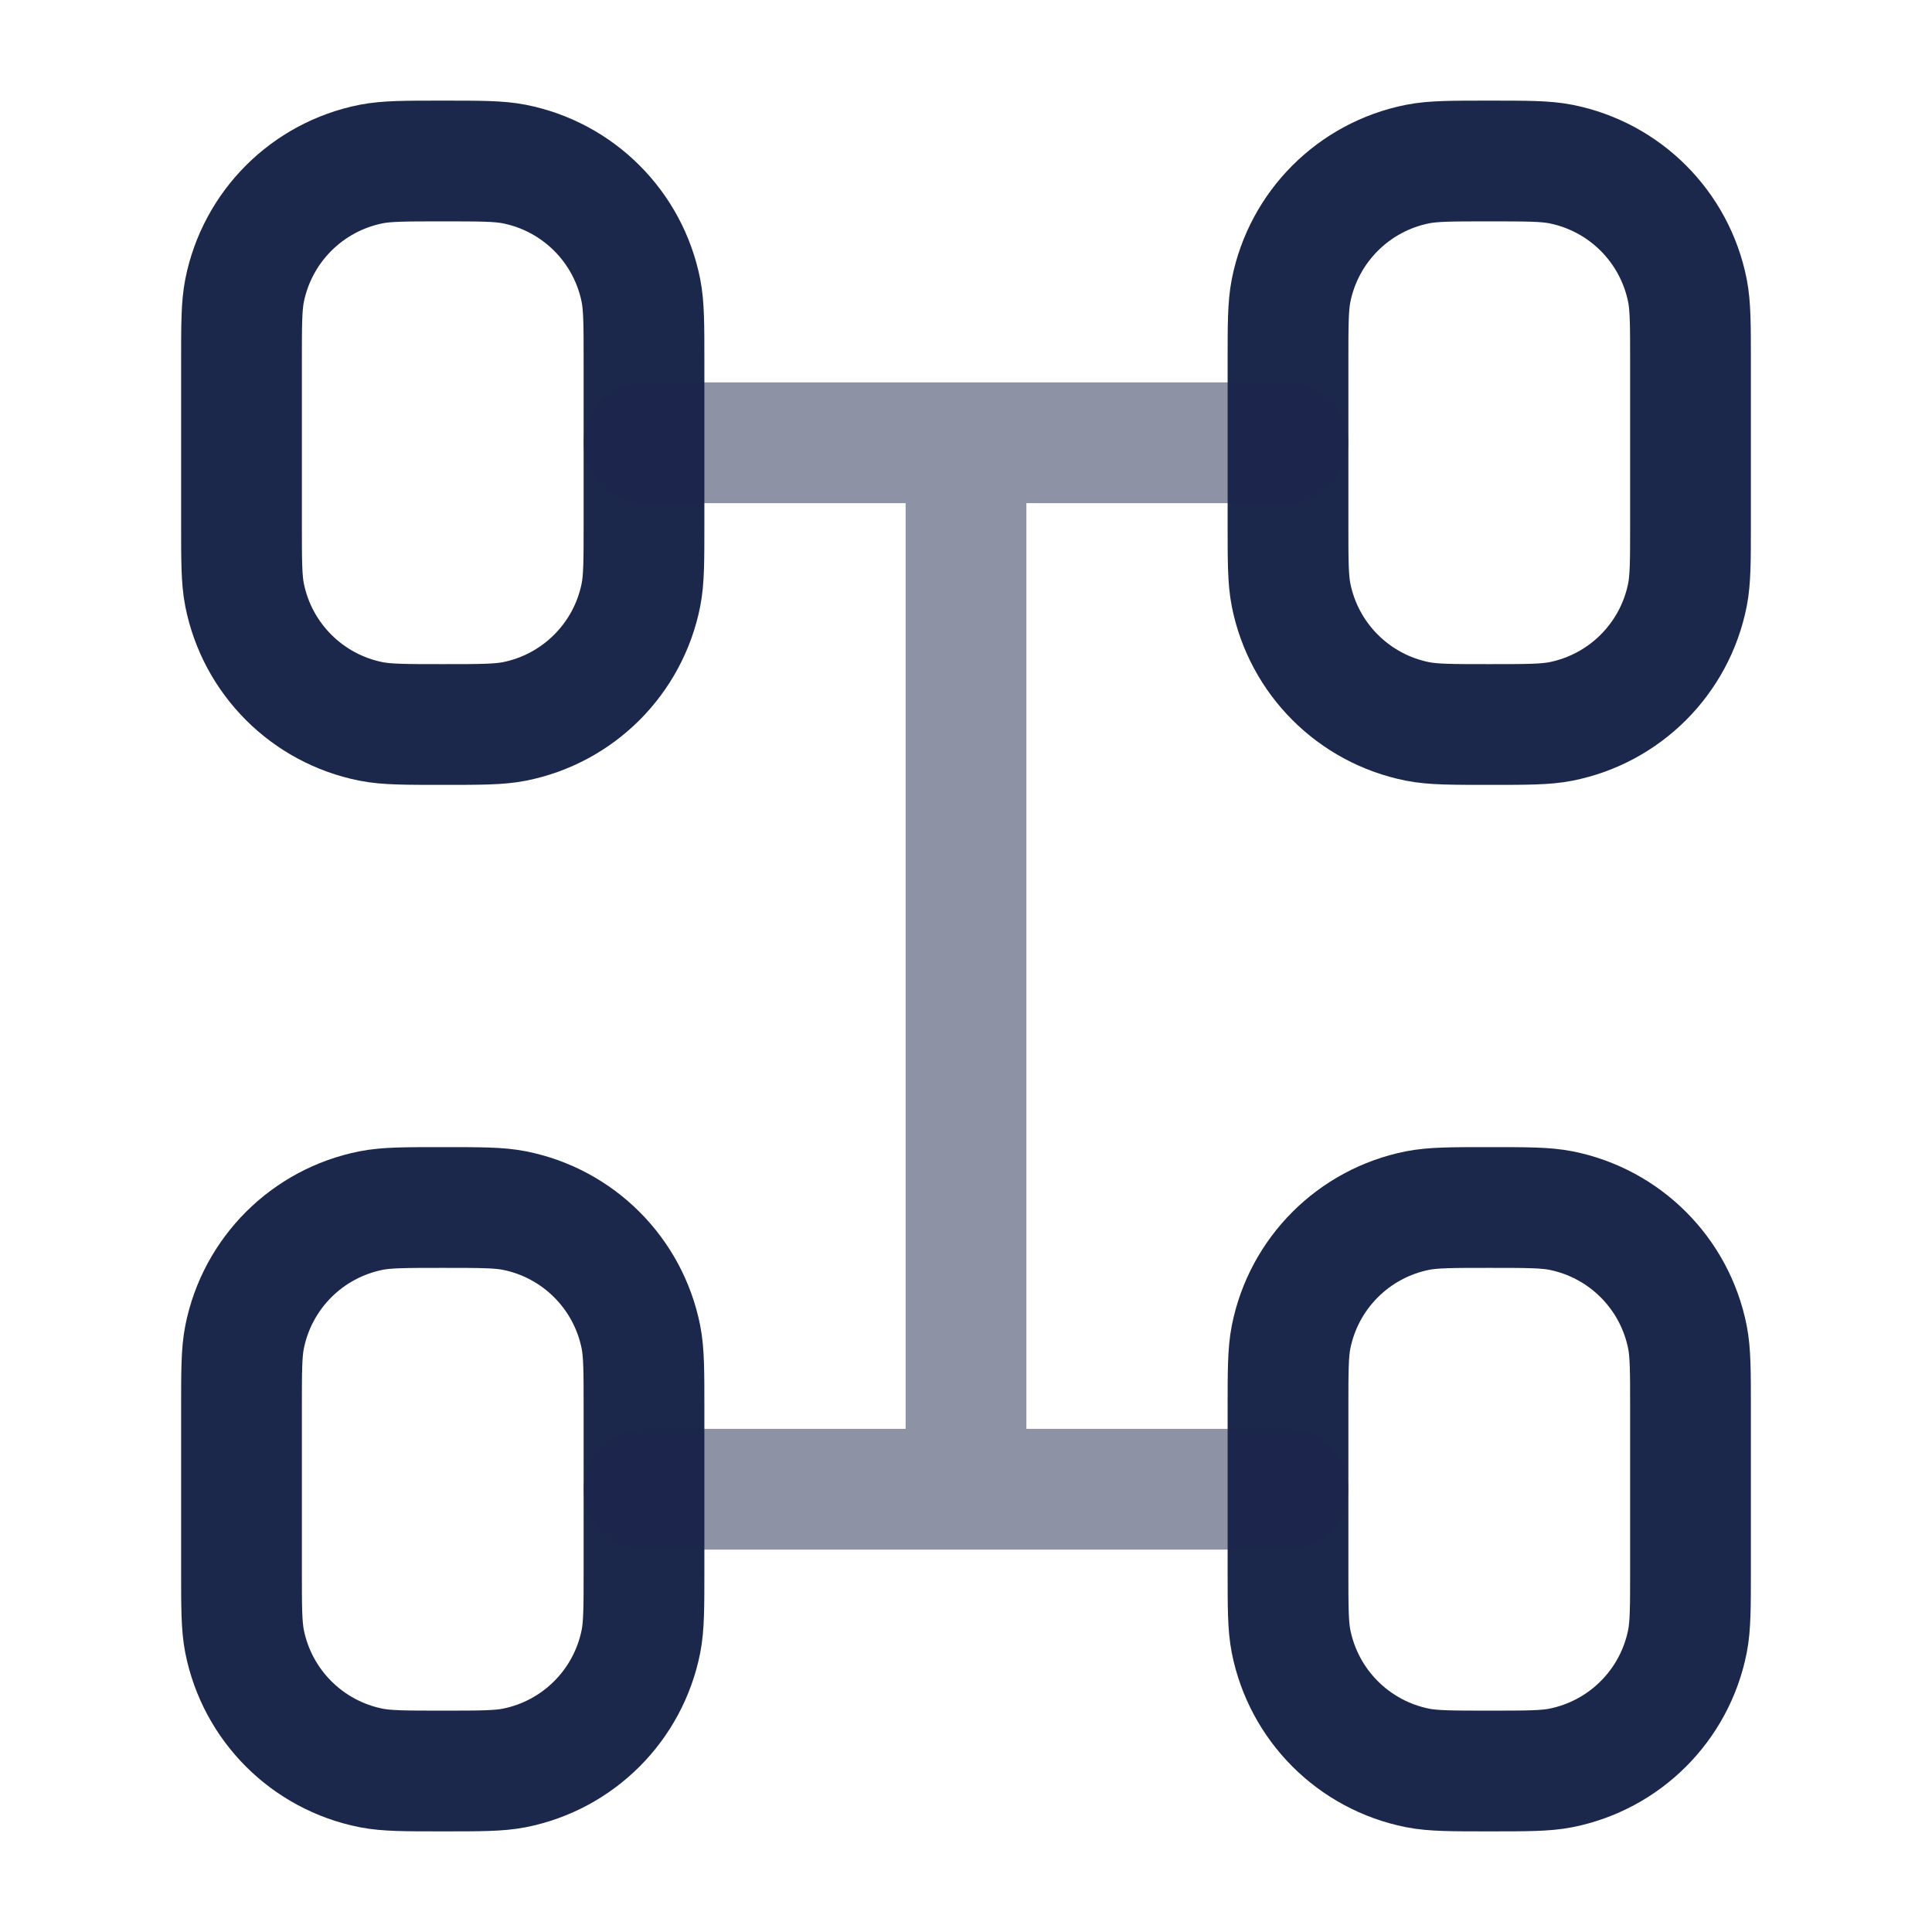 <?xml version="1.0" encoding="utf-8"?>
<svg width="800px" height="800px" viewBox="0 0 24 24" fill="none" xmlns="http://www.w3.org/2000/svg">
<path d="M8 6.5V4.5C8 4.035 8 3.803 7.962 3.61C7.804 2.816 7.184 2.196 6.39 2.038C6.197 2 5.965 2 5.5 2C5.035 2 4.803 2 4.61 2.038C3.816 2.196 3.196 2.816 3.038 3.61C3 3.803 3 4.035 3 4.5V6.5C3 6.965 3 7.197 3.038 7.39C3.196 8.184 3.816 8.804 4.61 8.962C4.803 9 5.035 9 5.5 9C5.965 9 6.197 9 6.39 8.962C7.184 8.804 7.804 8.184 7.962 7.39C8 7.197 8 6.965 8 6.5Z" stroke="#1C274C" stroke-width="1.5" stroke-linecap="round"/>
<path d="M21 6.5V4.5C21 4.035 21 3.803 20.962 3.61C20.804 2.816 20.184 2.196 19.39 2.038C19.197 2 18.965 2 18.5 2C18.035 2 17.803 2 17.61 2.038C16.816 2.196 16.196 2.816 16.038 3.61C16 3.803 16 4.035 16 4.5V6.5C16 6.965 16 7.197 16.038 7.39C16.196 8.184 16.816 8.804 17.61 8.962C17.803 9 18.035 9 18.5 9C18.965 9 19.197 9 19.39 8.962C20.184 8.804 20.804 8.184 20.962 7.39C21 7.197 21 6.965 21 6.5Z" stroke="#1C274C" stroke-width="1.5" stroke-linecap="round"/>
<path d="M8 19.5V17.5C8 17.035 8 16.803 7.962 16.61C7.804 15.816 7.184 15.196 6.39 15.038C6.197 15 5.965 15 5.5 15C5.035 15 4.803 15 4.61 15.038C3.816 15.196 3.196 15.816 3.038 16.61C3 16.803 3 17.035 3 17.5V19.5C3 19.965 3 20.197 3.038 20.39C3.196 21.184 3.816 21.804 4.61 21.962C4.803 22 5.035 22 5.5 22C5.965 22 6.197 22 6.39 21.962C7.184 21.804 7.804 21.184 7.962 20.39C8 20.197 8 19.965 8 19.5Z" stroke="#1C274C" stroke-width="1.5" stroke-linecap="round"/>
<path d="M21 19.5V17.5C21 17.035 21 16.803 20.962 16.61C20.804 15.816 20.184 15.196 19.39 15.038C19.197 15 18.965 15 18.5 15C18.035 15 17.803 15 17.61 15.038C16.816 15.196 16.196 15.816 16.038 16.61C16 16.803 16 17.035 16 17.5V19.5C16 19.965 16 20.197 16.038 20.39C16.196 21.184 16.816 21.804 17.61 21.962C17.803 22 18.035 22 18.5 22C18.965 22 19.197 22 19.39 21.962C20.184 21.804 20.804 21.184 20.962 20.39C21 20.197 21 19.965 21 19.5Z" stroke="#1C274C" stroke-width="1.5" stroke-linecap="round"/>
<path opacity="0.5" d="M16 18.5H8M16 5.5H8M12 18.5V5.5" stroke="#1C274C" stroke-width="1.5" stroke-linecap="round"/>
</svg>